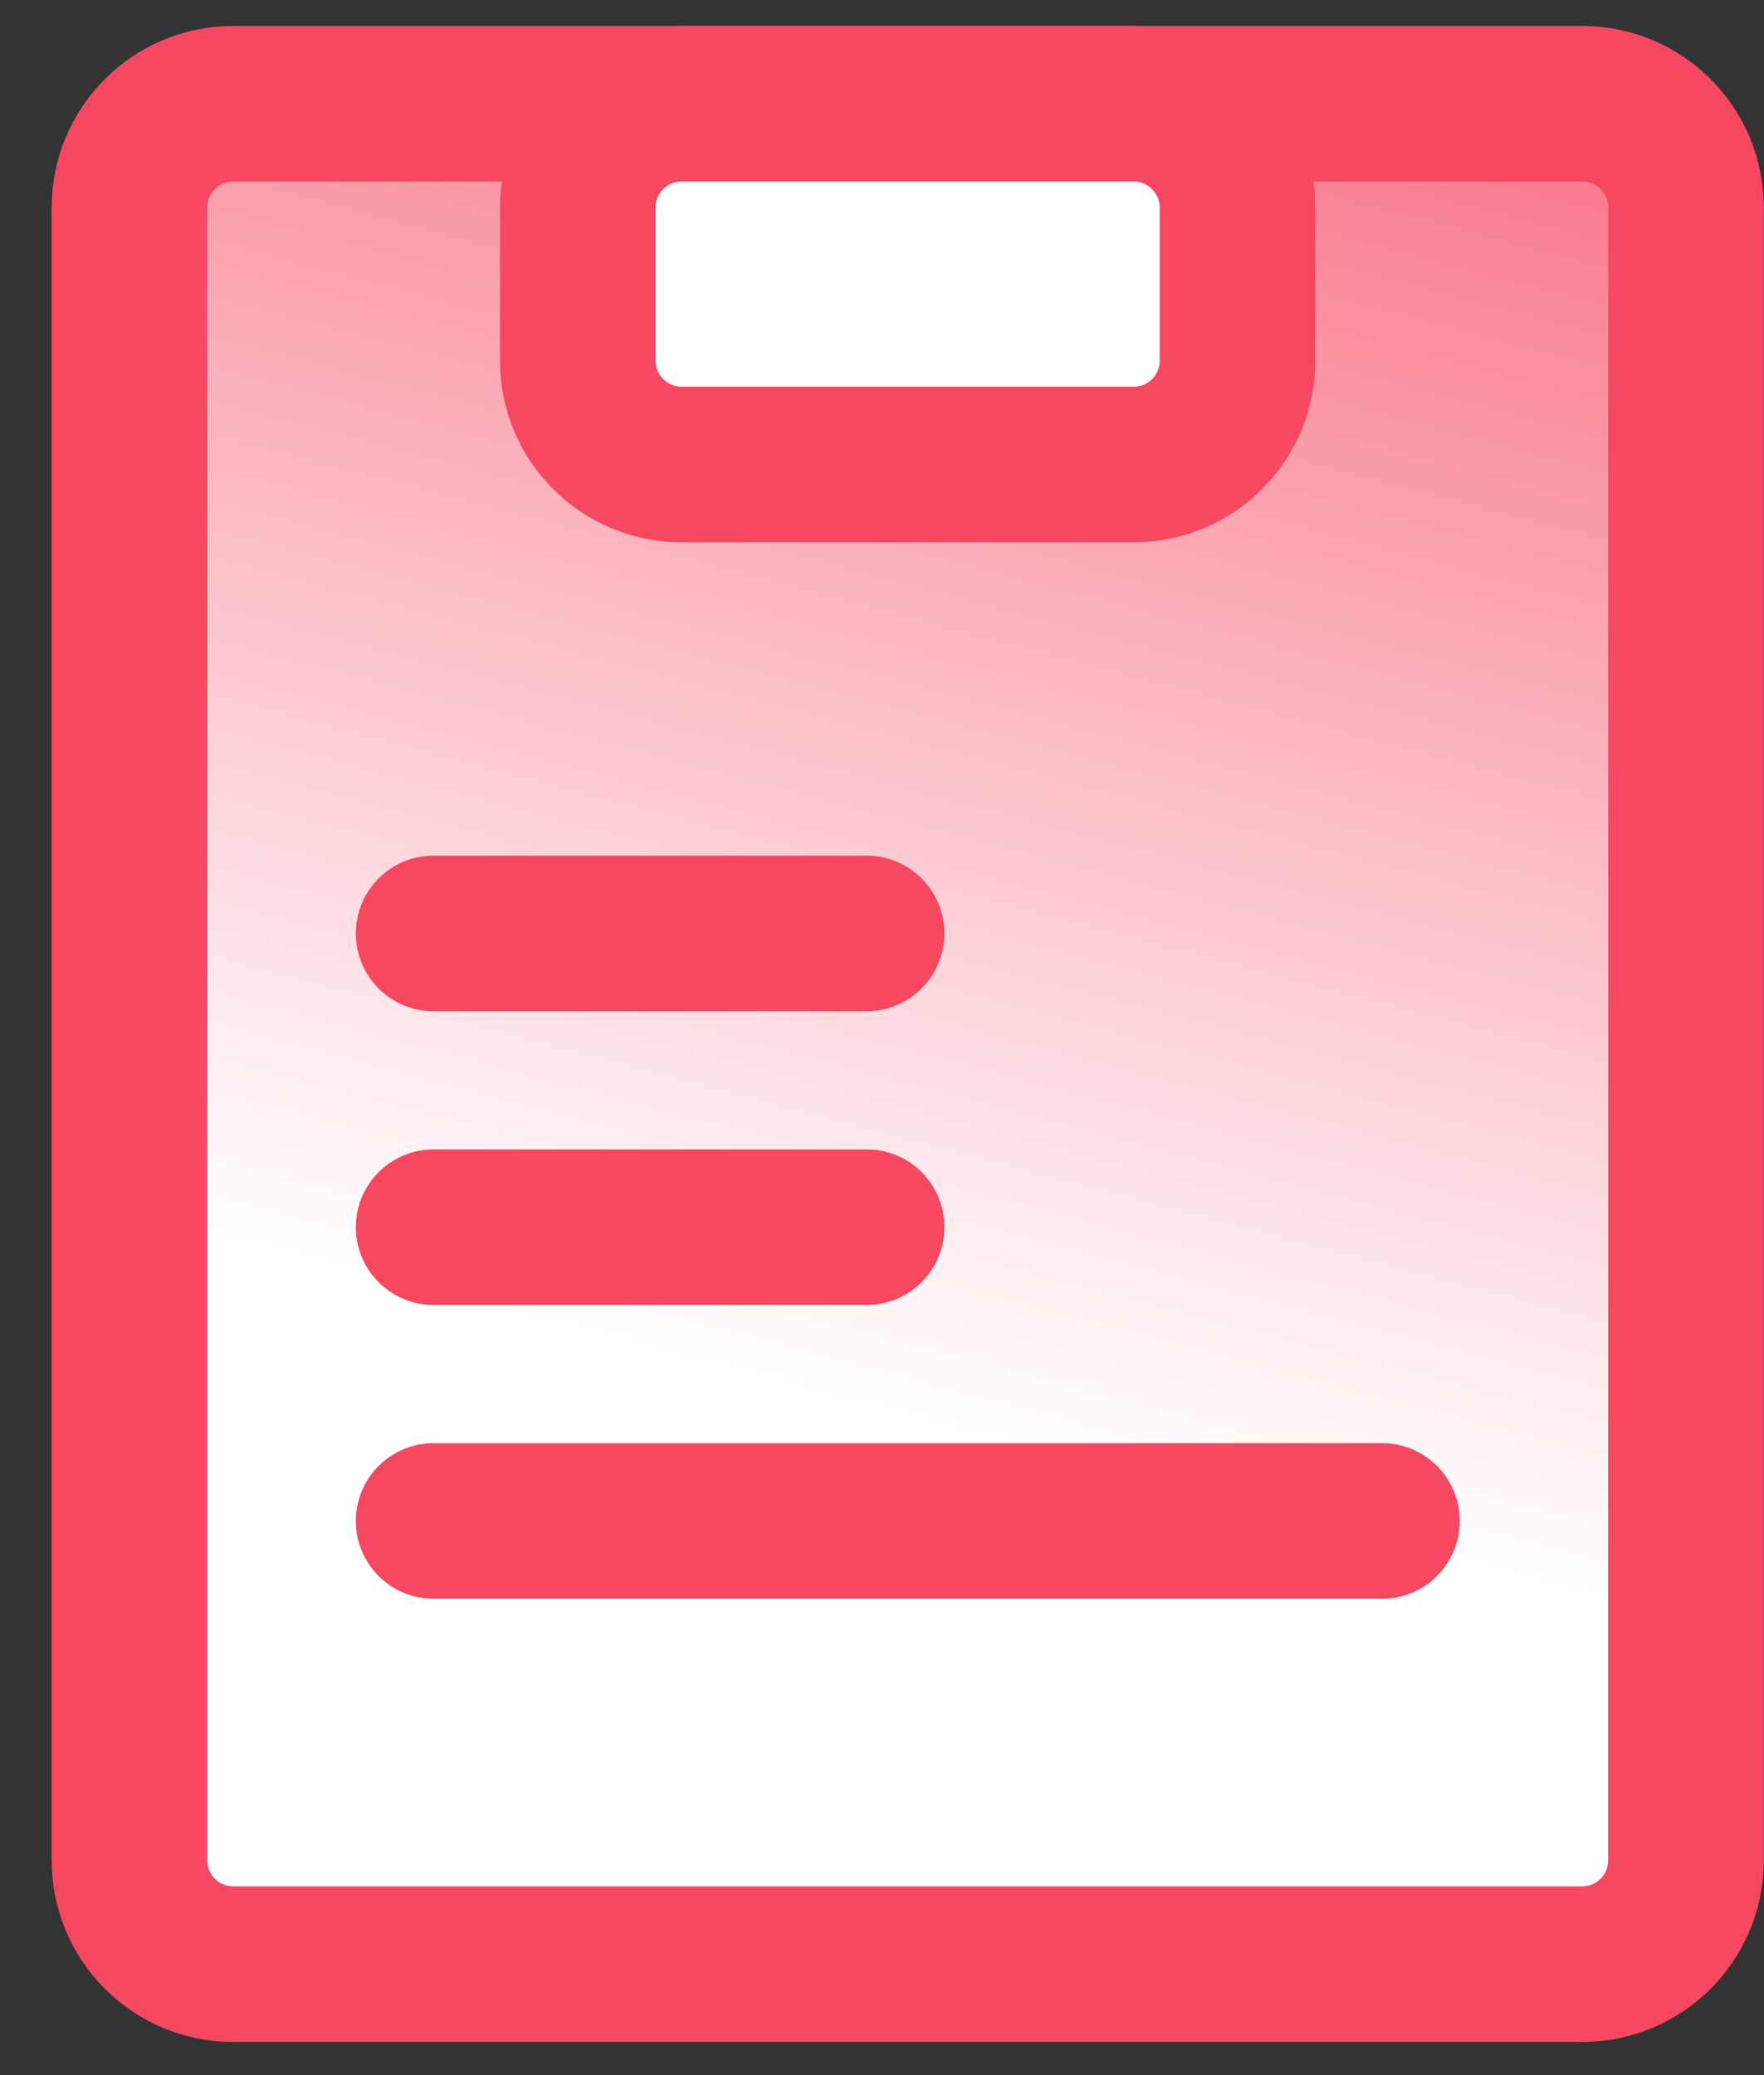 <svg width="34" height="40" viewBox="0 0 34 40" fill="none" xmlns="http://www.w3.org/2000/svg">
<rect x="0" y="0" width="34" height="40" fill="#333333" stroke="none"/>
<path d="M30.496 2H4.496C3.392 2 2.496 2.895 2.496 4V35.861C2.496 36.965 3.392 37.861 4.496 37.861H30.496C31.601 37.861 32.496 36.965 32.496 35.861V4C32.496 2.895 31.601 2 30.496 2Z" fill="url(#paint0_linear)"/>
<path d="M30.496 2H4.496C3.392 2 2.496 2.895 2.496 4V35.861C2.496 36.965 3.392 37.861 4.496 37.861H30.496C31.601 37.861 32.496 36.965 32.496 35.861V4C32.496 2.895 31.601 2 30.496 2Z" stroke="#F64861" stroke-width="3" stroke-miterlimit="10"/>
<path d="M8.358 17.993H16.703" stroke="#F64861" stroke-width="3" stroke-miterlimit="10" stroke-linecap="round"/>
<path d="M8.358 23.655H16.703" stroke="#F64861" stroke-width="3" stroke-miterlimit="10" stroke-linecap="round"/>
<path d="M8.358 29.318H26.637" stroke="#F64861" stroke-width="3" stroke-miterlimit="10" stroke-linecap="round"/>
<path d="M21.852 2H13.137C12.032 2 11.137 2.895 11.137 4V6.954C11.137 8.058 12.032 8.954 13.137 8.954H21.852C22.956 8.954 23.852 8.058 23.852 6.954V4C23.852 2.895 22.956 2 21.852 2Z" fill="white" stroke="#F64861" stroke-width="3" stroke-miterlimit="10" stroke-linecap="round"/>
<defs>
<linearGradient id="paint0_linear" x1="19.915" y1="-10.396" x2="10.481" y2="25.468" gradientUnits="userSpaceOnUse">
<stop stop-color="#F64860"/>
<stop offset="1" stop-color="white"/>
</linearGradient>
</defs>
</svg>
